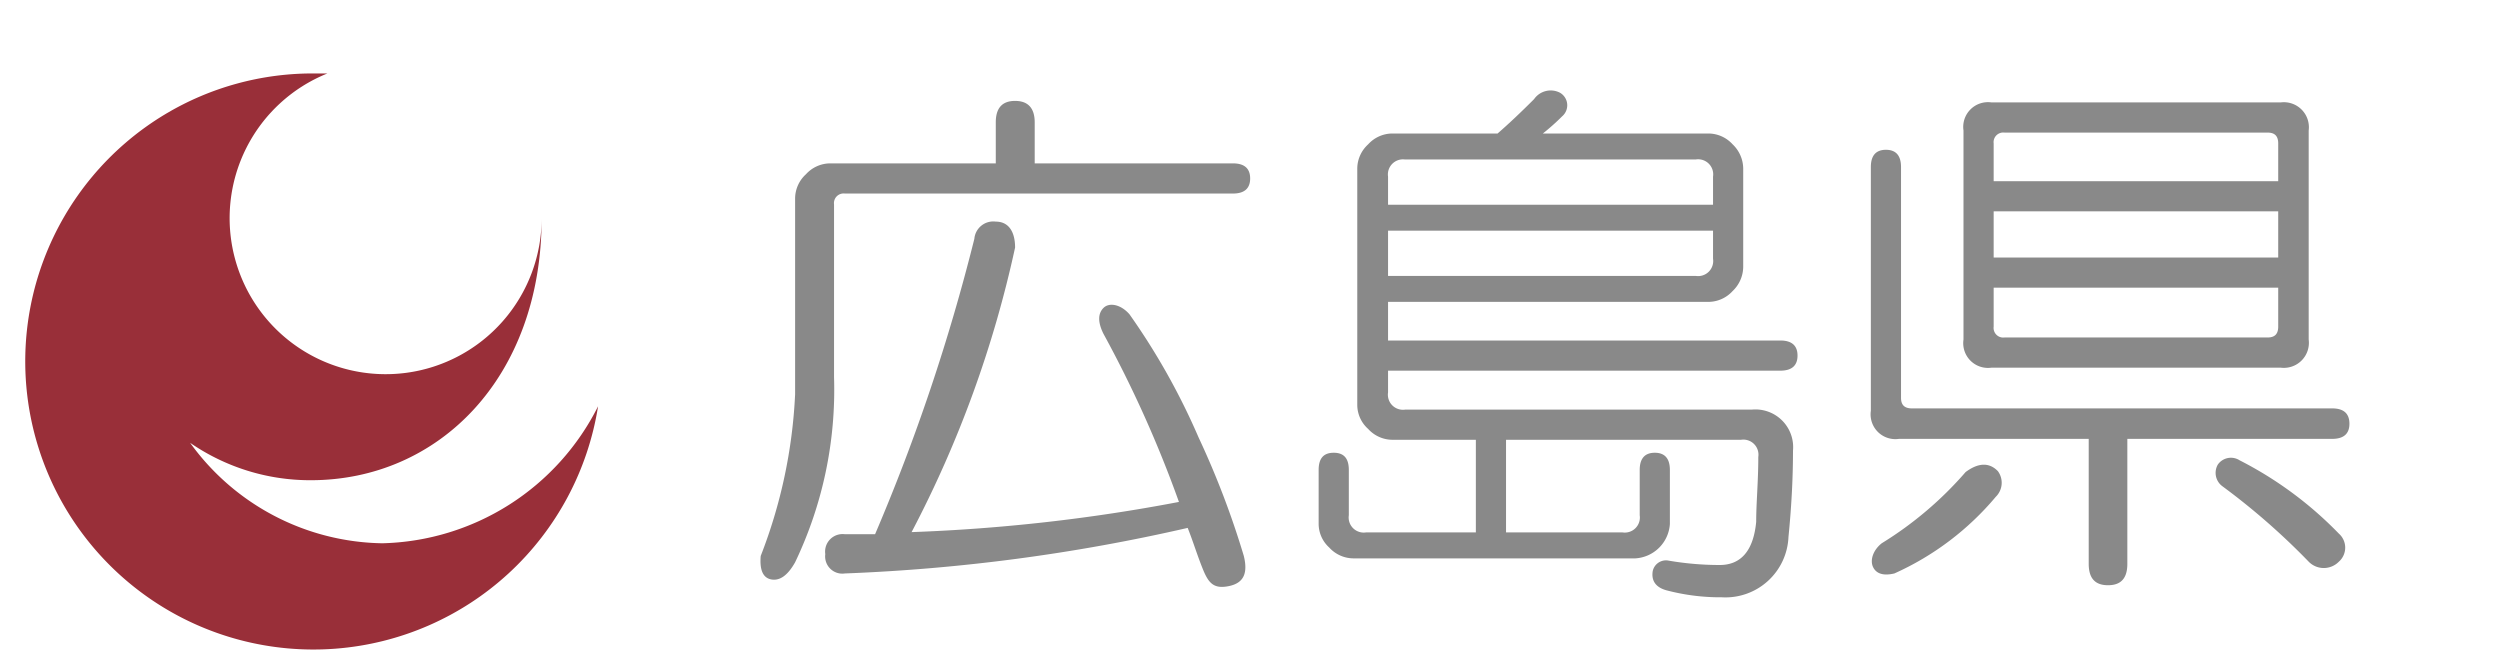 <svg xmlns="http://www.w3.org/2000/svg" width="29.23mm" height="7.86mm" viewBox="0 0 82.85 22.27"><defs><style>.cls-1{fill:#992f39;}.cls-2{fill:#898989;}</style></defs><path class="cls-1" d="M12.67,18A8,8,0,0,1,6.3,14.67a7,7,0,0,0,4,1.24c4.23,0,7.65-3.39,7.65-8.69a5.17,5.17,0,1,1-7.1-4.79h-.41A9.51,9.51,0,0,0,5.46,3.79h0a9.55,9.55,0,1,0,14.36,9.67A8.22,8.22,0,0,1,12.67,18Z"/><path class="cls-2" d="M33,4.05c0-.47.21-.71.64-.71s.65.24.65.71V5.41h6.57c.38,0,.57.17.57.5s-.19.5-.57.5H28a.32.32,0,0,0-.36.36v5.72a13.25,13.25,0,0,1-1.29,6.14q-.36.64-.78.57t-.36-.78a16.89,16.89,0,0,0,1.14-5.36V6.56a1.09,1.09,0,0,1,.36-.79,1.09,1.09,0,0,1,.79-.36H33Zm0,3.29c.43,0,.64.34.64.86a37.25,37.25,0,0,1-3.43,9.43,58.36,58.36,0,0,0,8.86-1,39,39,0,0,0-2.5-5.57c-.19-.38-.19-.67,0-.86s.57-.12.86.21a22.5,22.5,0,0,1,2.29,4.08,28.64,28.64,0,0,1,1.5,3.93c.14.57,0,.9-.5,1s-.67-.1-.86-.57-.31-.88-.5-1.36A61.16,61.16,0,0,1,28,19a.57.57,0,0,1-.65-.64A.58.58,0,0,1,28,17.7H29a64.87,64.87,0,0,0,3.29-9.79A.63.63,0,0,1,33,7.34Z"/><path class="cls-2" d="M51.7,3.07a.48.48,0,0,1,.07.78,7.36,7.36,0,0,1-.64.57h5.5a1.09,1.09,0,0,1,.79.36,1.12,1.12,0,0,1,.35.79V8.85a1.12,1.12,0,0,1-.35.79,1.09,1.09,0,0,1-.79.36H46v1.28H59c.38,0,.57.17.57.5s-.19.5-.57.5H46V13a.5.5,0,0,0,.57.57H58.06a1.25,1.25,0,0,1,1.36,1.36c0,.9-.05,1.86-.15,2.86a2.09,2.09,0,0,1-2.21,2,7,7,0,0,1-1.79-.22c-.38-.09-.55-.31-.5-.64a.45.45,0,0,1,.5-.36,10,10,0,0,0,1.72.15c.71,0,1.12-.48,1.21-1.43,0-.62.07-1.34.07-2.15a.5.5,0,0,0-.57-.57H49.91v3.07h3.86a.5.5,0,0,0,.57-.57v-1.5c0-.38.17-.57.5-.57s.5.19.5.57v1.79A1.22,1.22,0,0,1,54.2,18.5H44.84a1.09,1.09,0,0,1-.79-.36,1.06,1.06,0,0,1-.35-.78V15.57c0-.38.16-.57.5-.57s.5.19.5.57v1.5a.5.5,0,0,0,.57.57h3.64V14.57H46.13a1.09,1.09,0,0,1-.79-.36,1.07,1.07,0,0,1-.36-.78V5.57a1.09,1.09,0,0,1,.36-.79,1.09,1.09,0,0,1,.79-.36h3.5c.38-.33.78-.71,1.21-1.14A.67.67,0,0,1,51.7,3.07ZM46,5.85v.93H56.77V5.85a.5.5,0,0,0-.57-.57H46.55A.5.5,0,0,0,46,5.85Zm0,3.29H56.2a.5.5,0,0,0,.57-.57V7.64H46Z"/><path class="cls-2" d="M62,5.53c0-.38.17-.57.5-.57s.5.19.5.57v7.65c0,.24.12.35.36.35H77.29q.57,0,.57.51c0,.33-.19.5-.57.5H70.5v4.14c0,.48-.21.71-.64.71s-.64-.23-.64-.71V14.54H62.93a.82.82,0,0,1-.93-.93Zm4.21,10.08a.65.65,0,0,1-.07.85A9.42,9.42,0,0,1,62.78,19c-.38.09-.61,0-.71-.22s0-.55.29-.78a12,12,0,0,0,2.78-2.36C65.57,15.32,65.93,15.32,66.21,15.61ZM75.58,3.39a.83.83,0,0,1,.93.93v6.93a.83.83,0,0,1-.93.93H66a.82.82,0,0,1-.93-.93V4.32A.82.82,0,0,1,66,3.39ZM66.07,4.75V6H75.5V4.75c0-.24-.11-.36-.35-.36H66.43A.32.32,0,0,0,66.07,4.75Zm0,3.78H75.5V7H66.07Zm0,2.29a.32.32,0,0,0,.36.36h8.72c.24,0,.35-.12.35-.36V9.53H66.07Zm7.43,4.57a.53.53,0,0,1,.72-.14,12.45,12.45,0,0,1,3.29,2.43.62.62,0,0,1,0,.93.7.7,0,0,1-1,0,22.85,22.85,0,0,0-2.86-2.5A.55.55,0,0,1,73.5,15.39Z"/></svg>